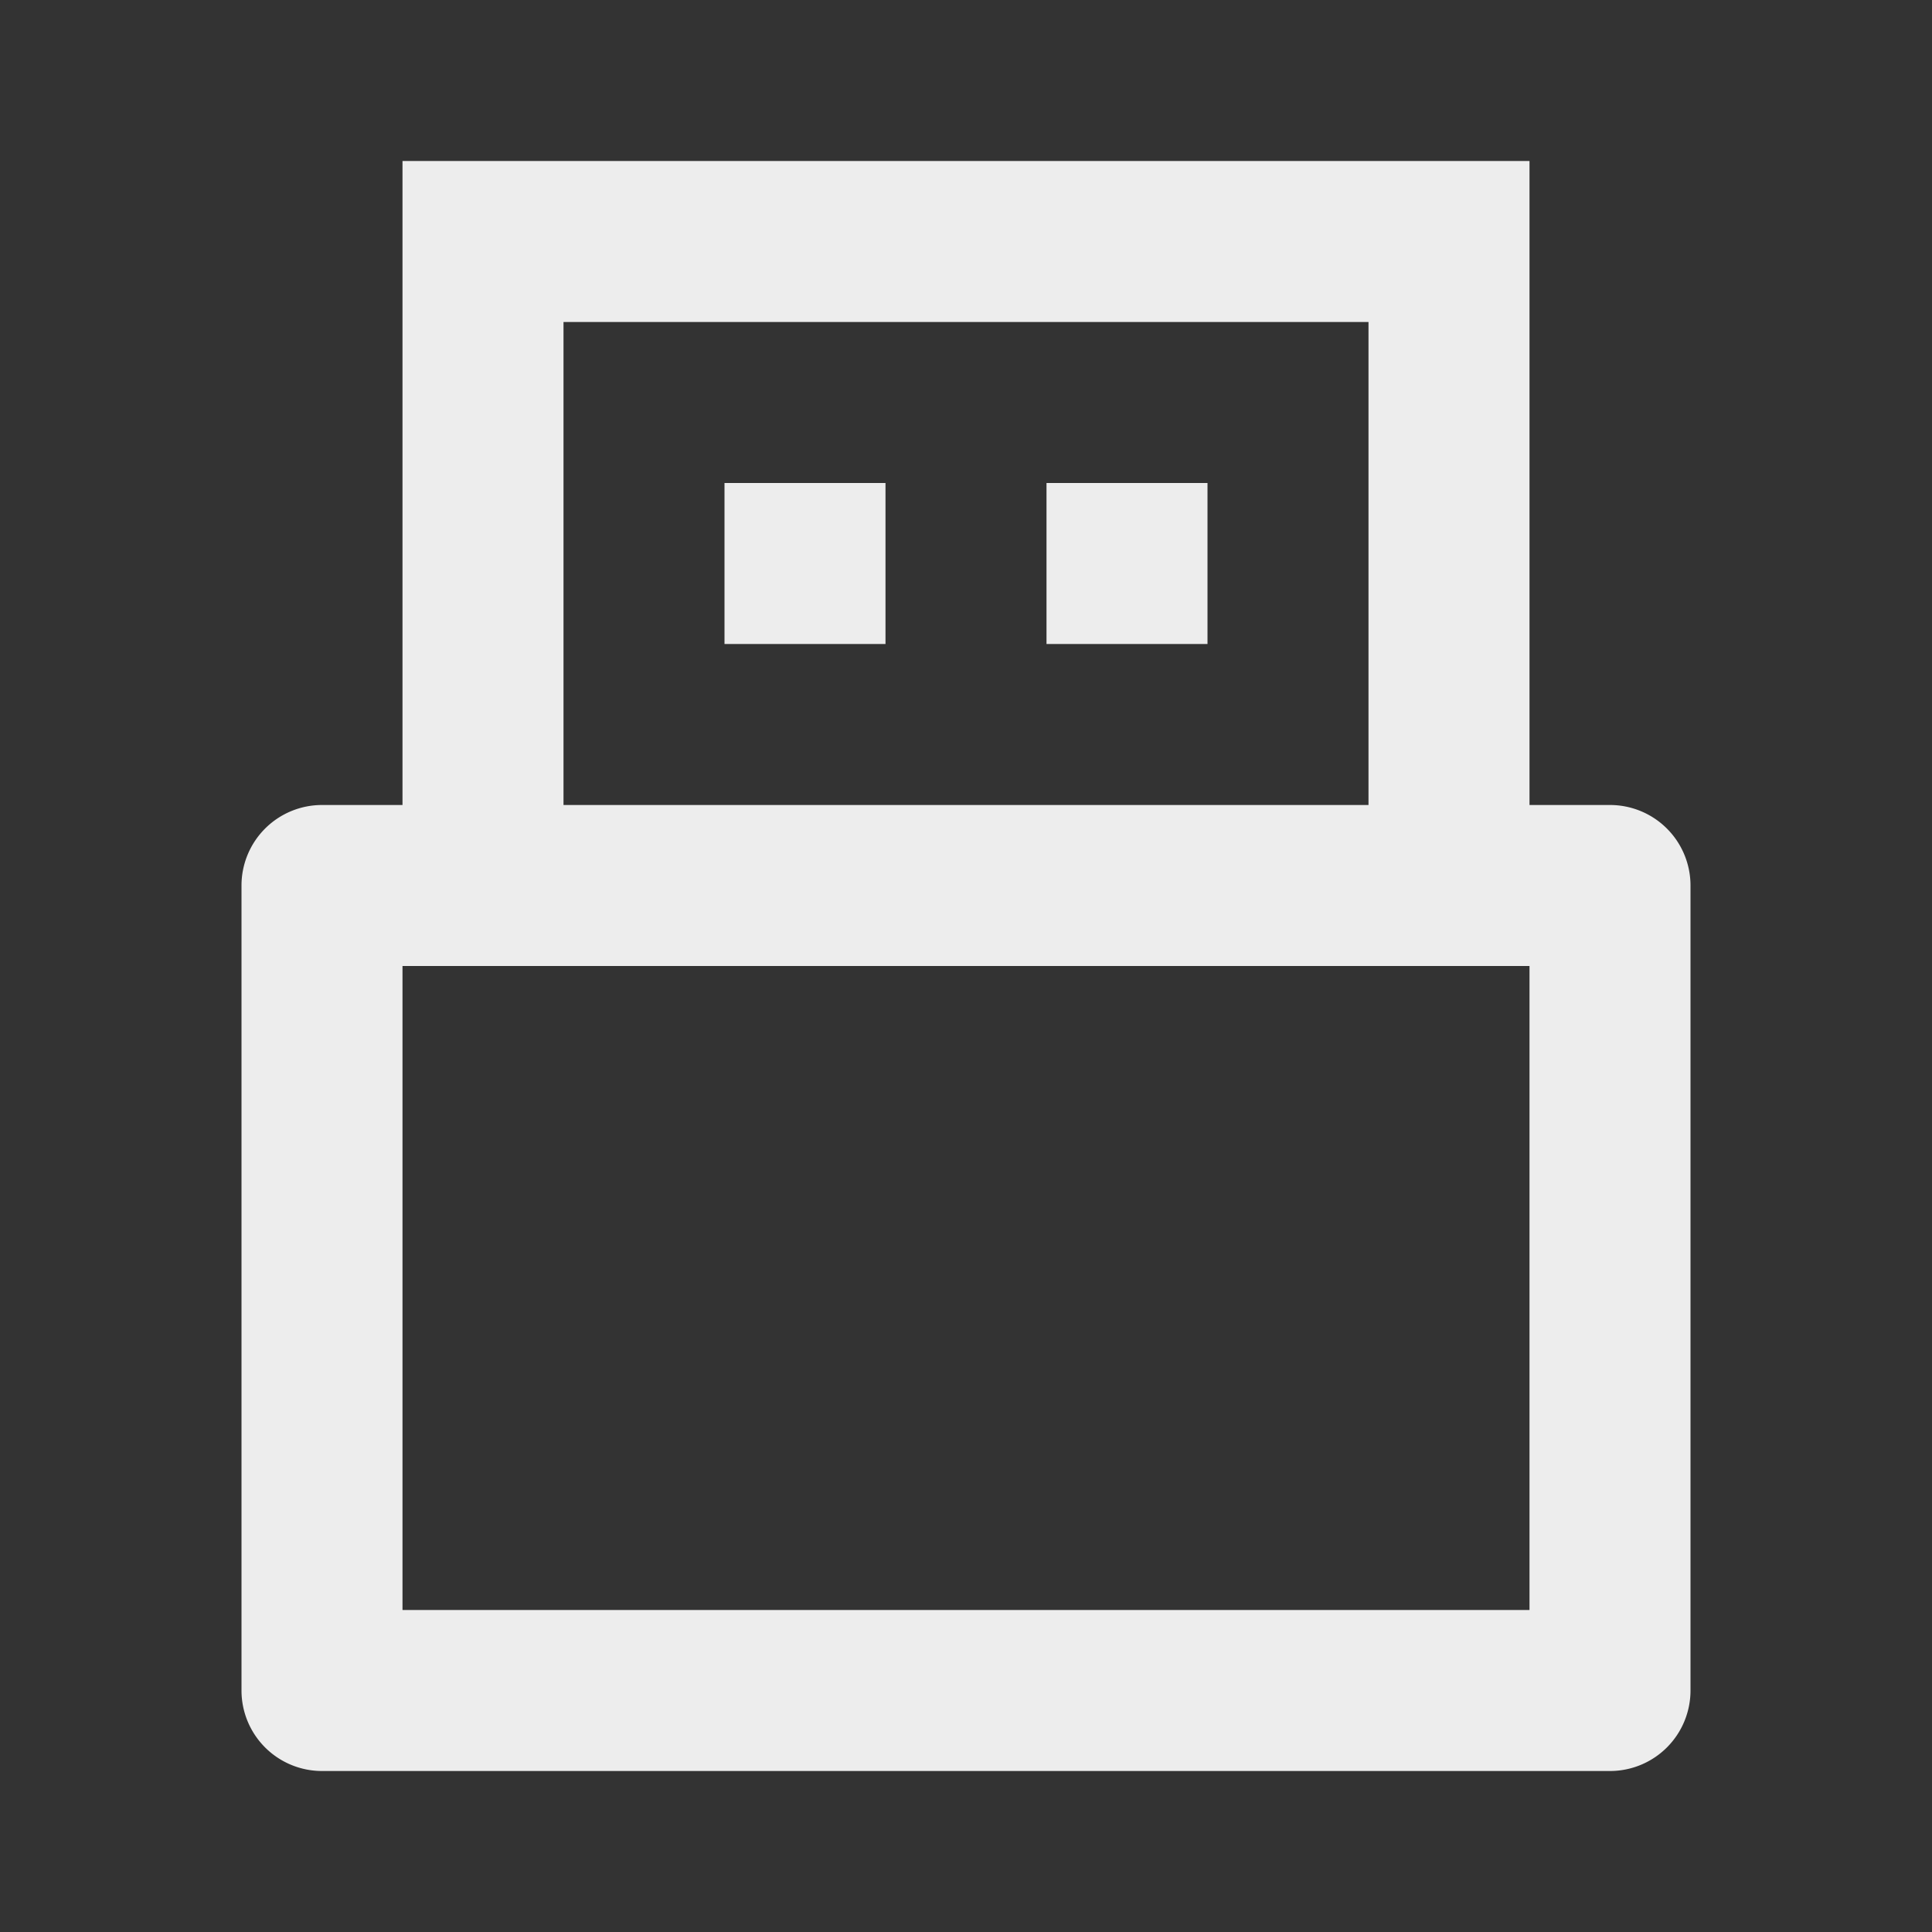 <svg xmlns="http://www.w3.org/2000/svg" viewBox="0 0 24 24">
    <rect x="0" y="0" width="24" height="24" fill="#333333" stroke="none"/>
    <g>
        <path fill="none" d="M0 0h24v24H0z"/>
        <path fill="#ededed" d="M19 12H5v8h14v-8zM5 10V2h14v8h1a1 1 0 0 1 1 1v10a1 1 0 0 1-1 1H4a1 1 0 0 1-1-1V11a1 1 0 0 1 1-1h1zm2 0h10V4H7v6zm2-4h2v2H9V6zm4 0h2v2h-2V6z"/>
    </g>
</svg>
